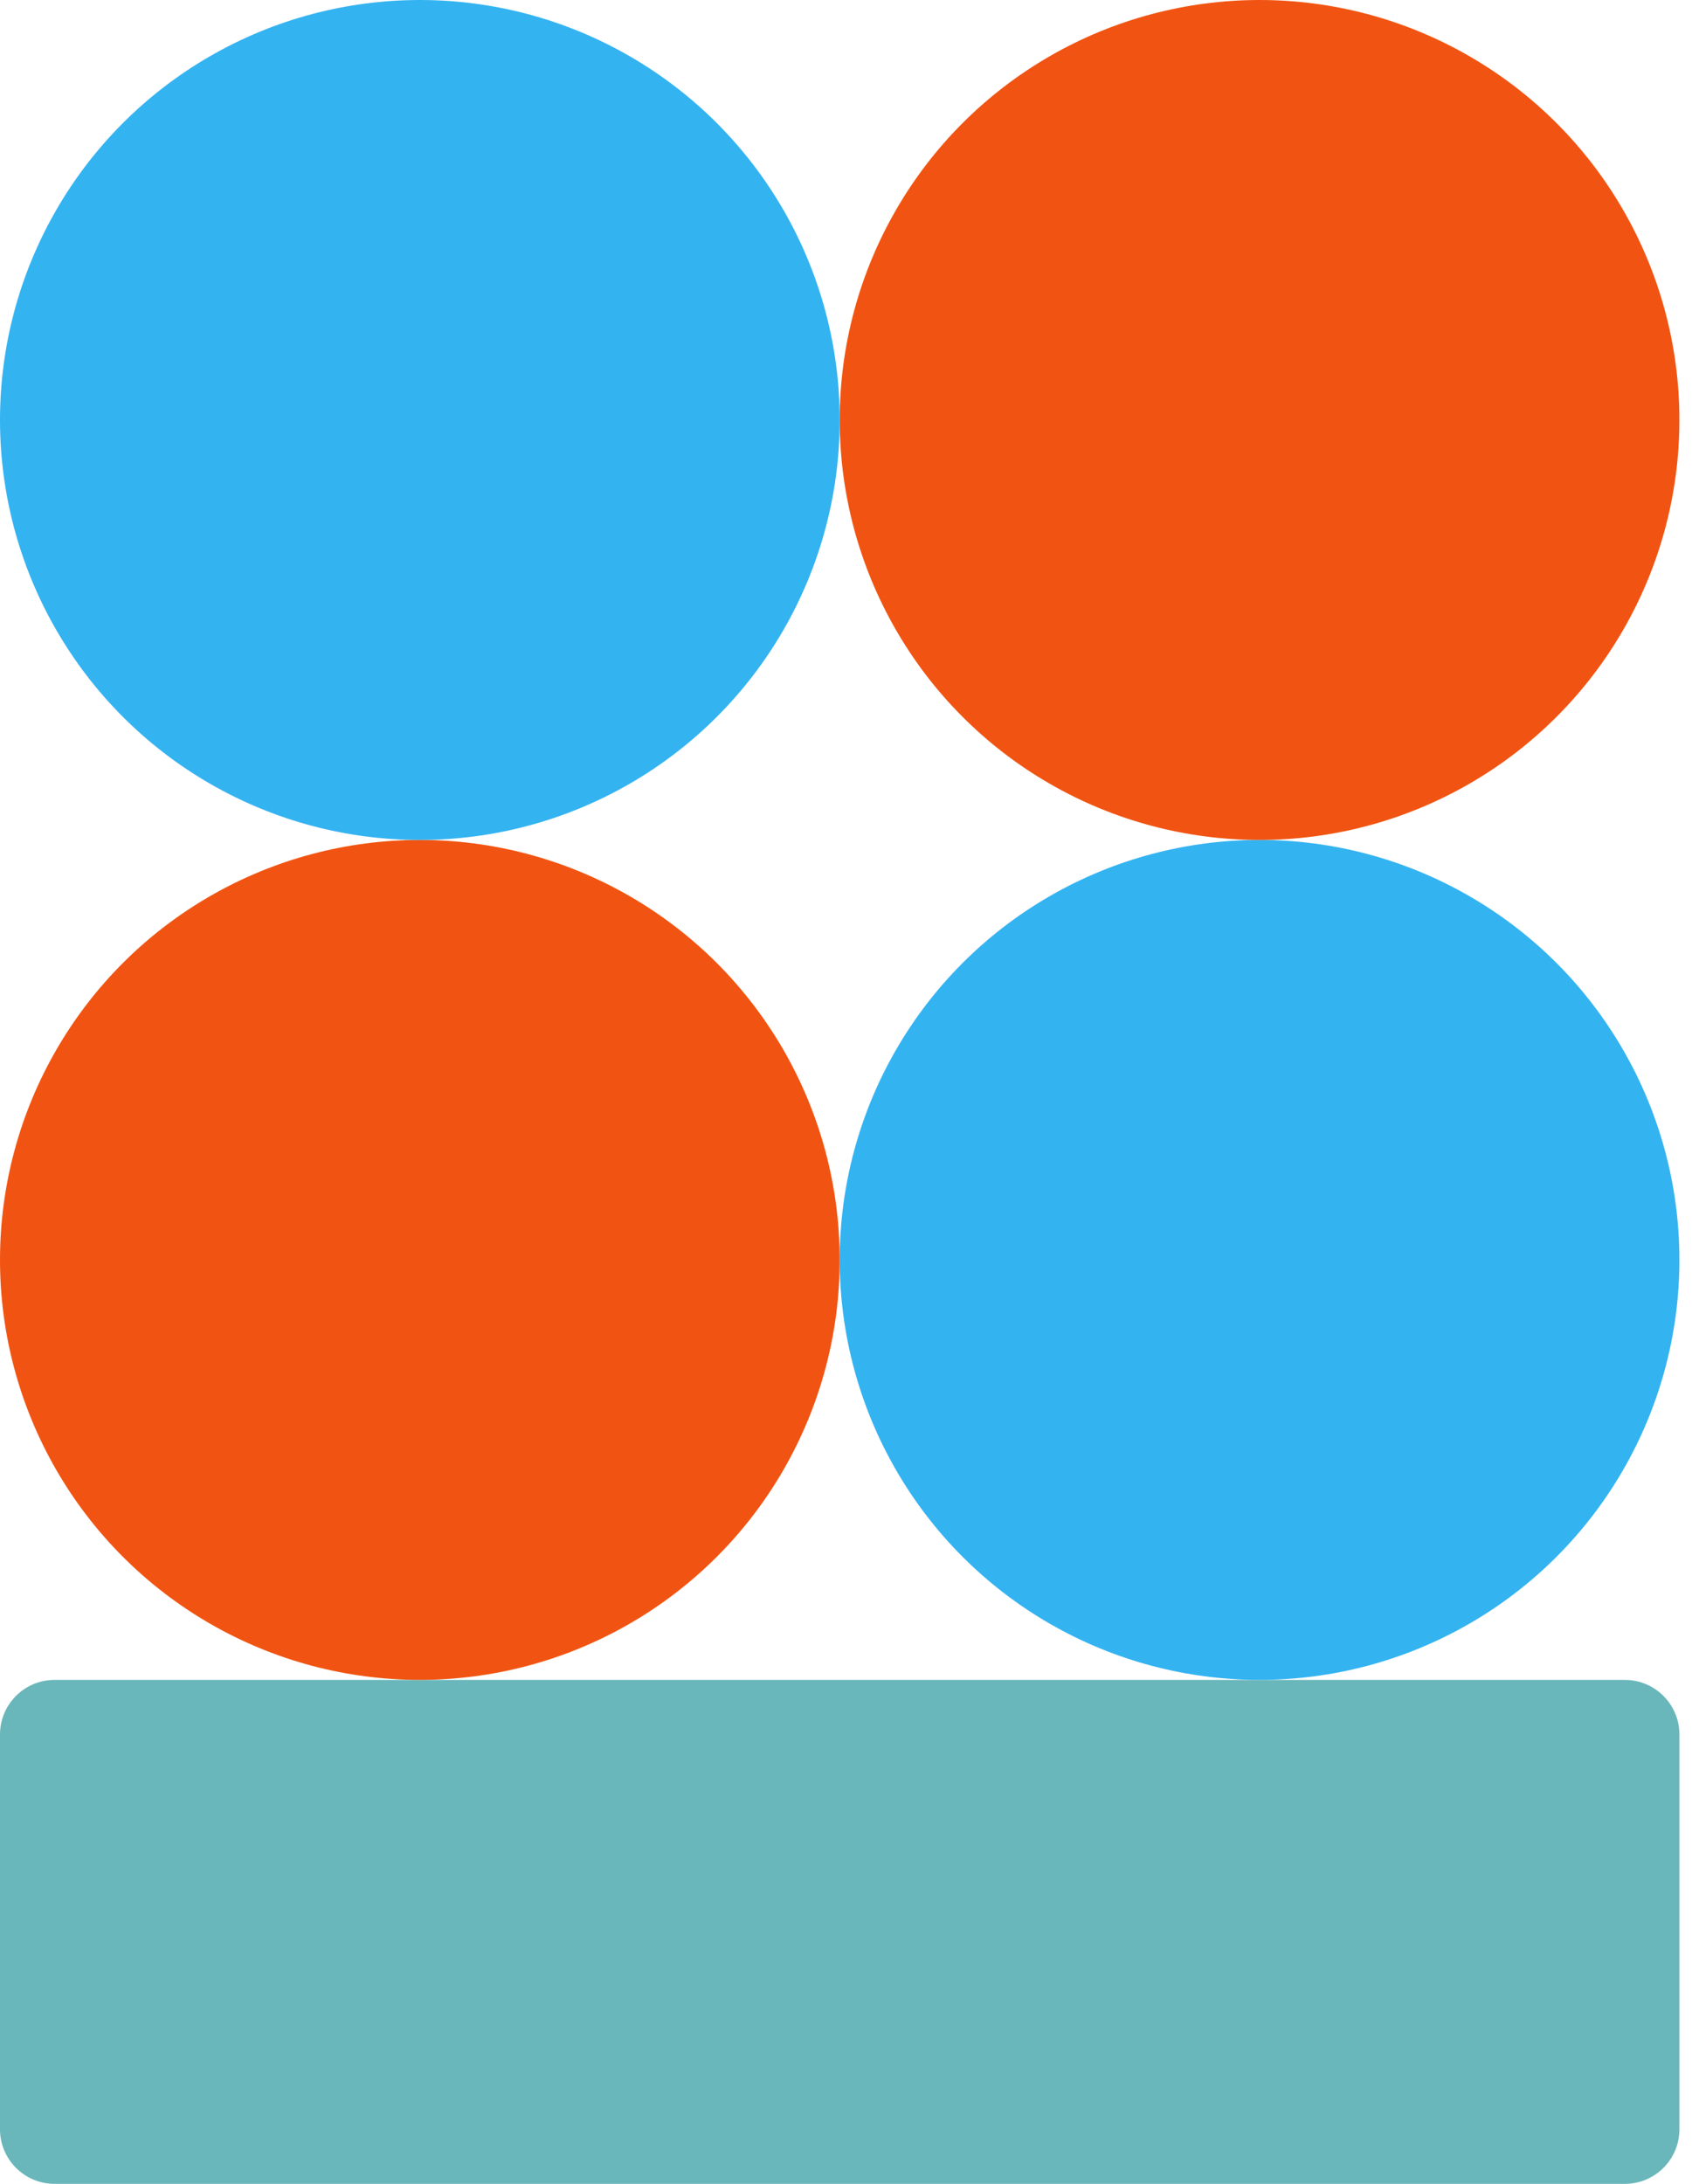 <svg width="93" height="120" viewBox="0 0 93 120" fill="none" xmlns="http://www.w3.org/2000/svg">
<path d="M0 95.308C0 93.651 1.343 92.308 3 92.308H89.308C90.965 92.308 92.308 93.651 92.308 95.308V117C92.308 118.657 90.965 120 89.308 120H3C1.343 120 0 118.657 0 117V95.308Z" fill="#69B7BA"/>
<circle cx="23.077" cy="69.23" r="23.077" fill="#F15412"/>
<circle cx="69.231" cy="69.23" r="23.077" fill="#34B3F1"/>
<circle cx="69.231" cy="23.077" r="23.077" fill="#F15412"/>
<circle cx="23.077" cy="23.077" r="23.077" fill="#34B3F1"/>
</svg>
